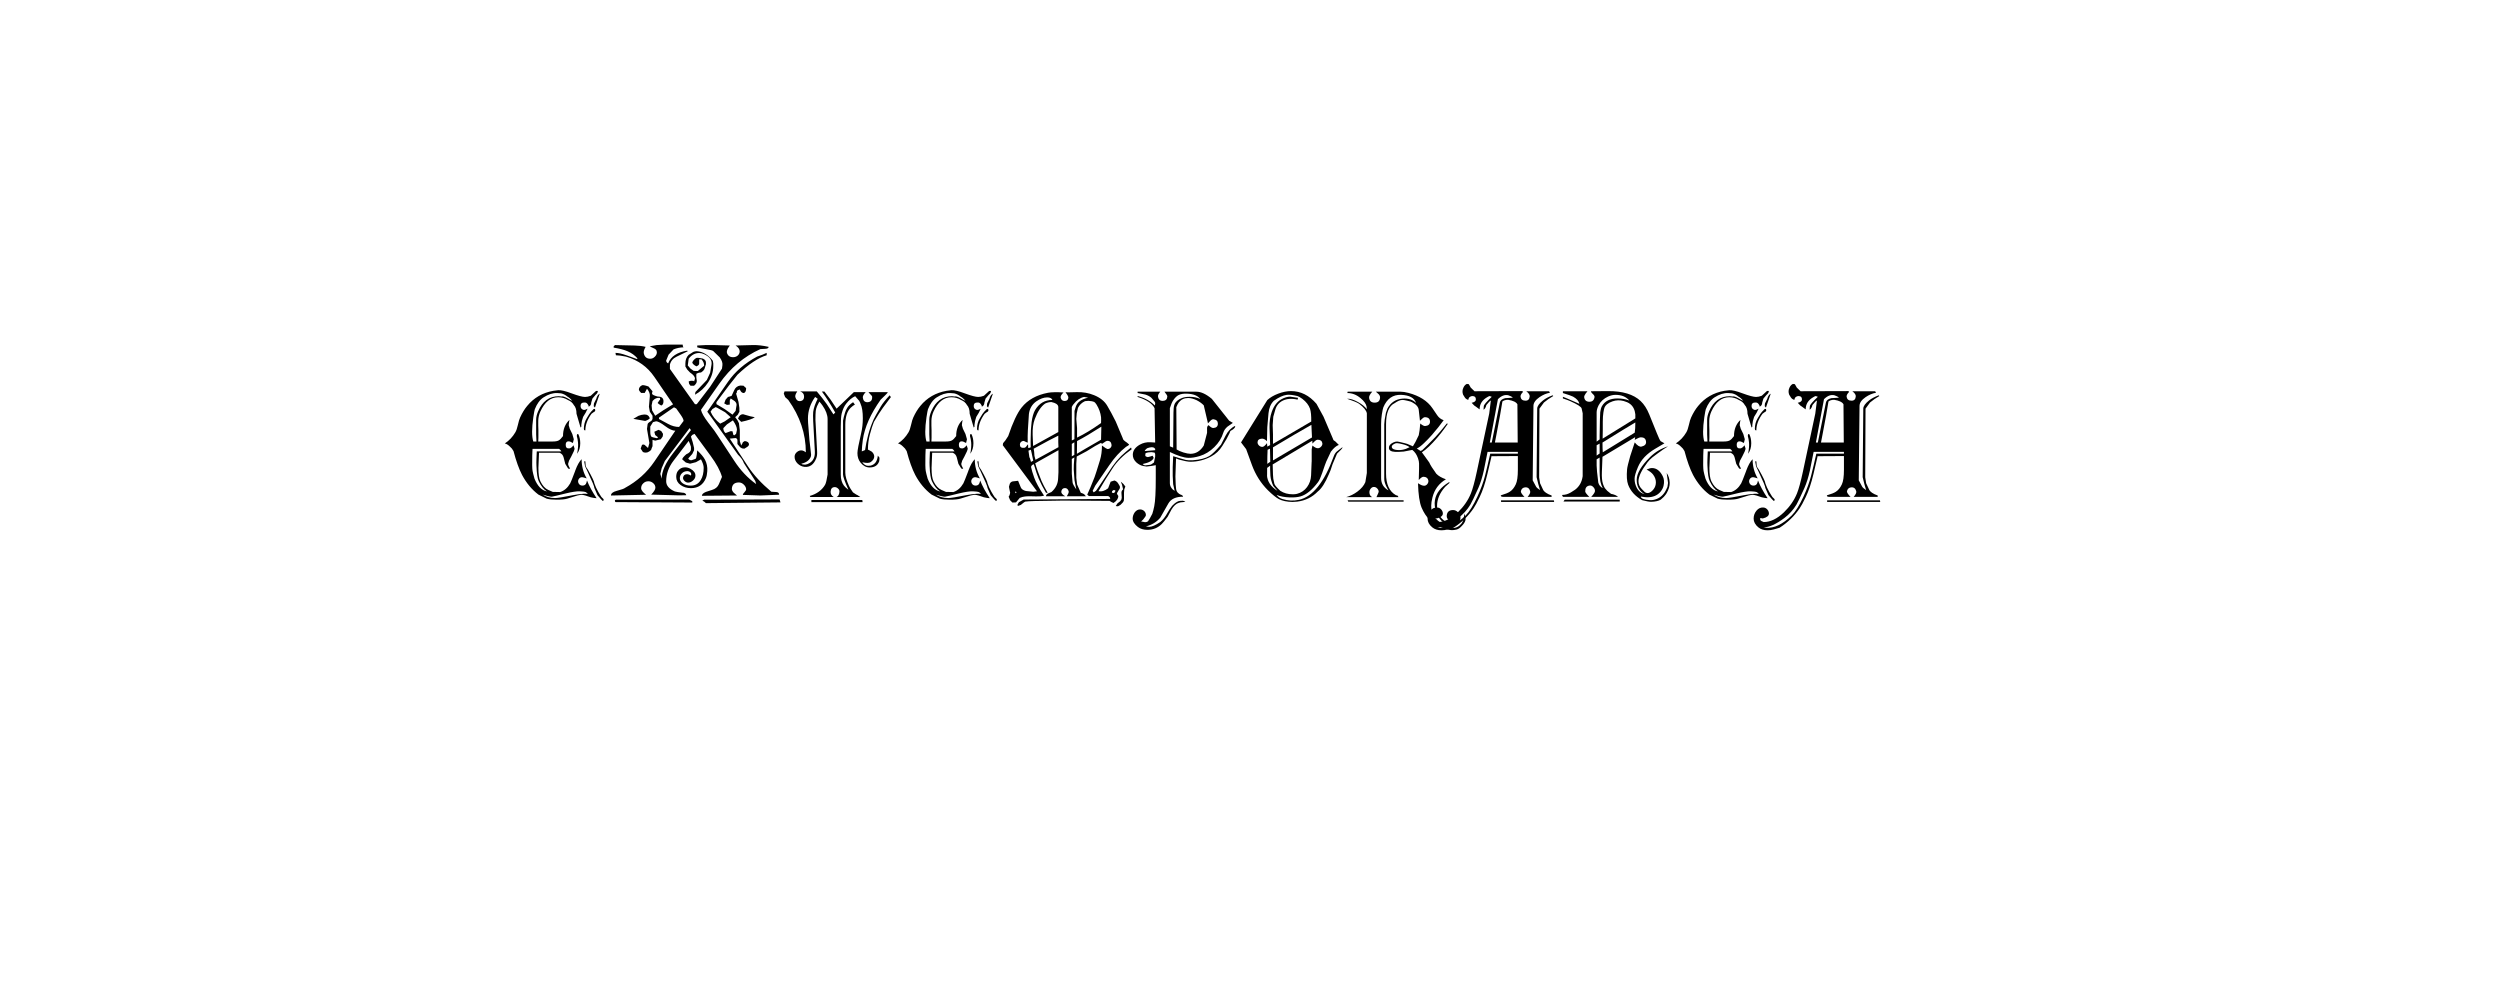 <?xml version="1.0" encoding="UTF-8" standalone="no"?>
<svg
   xmlns:dc="http://purl.org/dc/elements/1.1/"
   xmlns:cc="http://creativecommons.org/ns#"
   xmlns:rdf="http://www.w3.org/1999/02/22-rdf-syntax-ns#"
   xmlns:svg="http://www.w3.org/2000/svg"
   xmlns="http://www.w3.org/2000/svg"
   id="svg10"
   width="500px"
   version="1.1"
   height="200px">
  <defs
     id="defs4">
    <style
       id="style2"
       type="text/css"><![CDATA[    
     @font-face {font-family:Sentinel;
     src: url('/Users/francesco/Repos/write-logos/src/fonts//Sentinel.ttf');}]]></style>
  </defs>
  <g
     id="g8"
     style="font-size:30px;font-family:Sentinel">
    <g
       style=""
       id="text6"
       aria-label="eXtemporanea">
      <path
         id="path16"
         style=""
         d="m 118.99,81.52 -0.24,-0.27 q 0,-0.57 0.12,-0.72 l 0.39,-0.78 q 0.18,-0.75 0.69,-1.02 z m -0.69,1.23 q -1.23,1.68 -1.23,3.33 l -0.24,-0.06 -0.06,-0.24 q 0,-1.2 0.57,-2.13 l 0.51,-0.84 q 0.27,-0.42 0.9,-1.02 h 0.24 q 0.06,0.18 0.06,0.24 0,0.27 -0.3,0.39 z m -2.88,8.01 q 0.27,-1.41 0.18,-2.28 -0.06,-0.66 -0.24,-1.29 l 0.06,-0.36 h 0.24 q 0.39,0.78 0.39,1.83 0,1.23 -0.63,2.1 z m 5.16,9.45 q -0.18,-0.09 -1.08,-1.17 l -0.63,-1.44 q 0,-0.42 -1.35,-3.27 l -0.51,-1.08 -0.18,-0.99 h 0.24 l 0.06,0.87 q 0.03,0.27 0.45,0.81 1.29,2.28 1.29,2.73 0.3,0.87 0.75,1.65 l 0.39,0.66 0.27,0.42 0.45,0.45 q 0,0.3 -0.15,0.36 z m -2.1,-20.49 -0.24,0.81 q 0,0.57 -0.51,0.81 0,-0.3 -0.24,-0.57 -0.21,-0.27 -0.54,-0.27 -0.84,-0.03 -0.84,0.69 0,0.6 0.57,0.78 0.27,0.09 0.84,-0.24 l -0.39,0.81 -0.51,0.84 -0.24,0.81 -0.12,0.81 v 0.36 l -0.15,0.15 -0.81,-2.76 q 0,-1.17 -0.54,-1.74 -0.36,-0.66 -1.2,-1.02 -0.84,-0.54 -1.92,-0.54 -2.28,0 -3.57,2.85 -0.39,0.87 -0.42,1.83 0,0.36 0,0.99 0.03,0.72 0.03,0.96 v 1.47 l -0.03,0.75 h 2.91 q 0.78,0 1.17,-0.21 0.39,-0.21 0.87,-0.87 0,-2.04 1.29,-3.24 l -0.09,0.51 -0.06,0.54 0.21,0.72 0.51,1.05 0.3,1.05 -0.18,0.75 q -0.6,-0.36 -0.9,-0.33 -0.54,0 -0.54,0.72 0,0.75 0.72,0.69 0.39,-0.03 0.84,-0.63 l 0.21,0.66 q 0,0.36 -0.66,1.59 l -0.45,0.84 -0.18,0.63 q 0,0.3 0.39,0.96 -0.06,0.03 -0.18,0.03 -0.03,0 -0.21,-0.06 l -0.57,-0.93 -0.33,-1.29 q -0.18,-0.69 -0.81,-0.93 h -4.11 l -0.12,3.03 q 0,1.86 0.39,2.67 0.63,1.32 1.59,1.74 l 0.9,0.39 1.47,0.03 q 1.23,-0.39 2.01,-1.74 0.18,-0.33 0.96,-2.4 l 0.06,-0.18 q 0.57,-1.56 1.26,-2.25 0,2.1 1.02,3.84 -0.72,-0.24 -0.93,-0.24 -0.45,0 -0.69,0.42 -0.21,0.39 0,0.81 0.24,0.45 0.78,0.45 0.6,0 0.78,-0.57 0.03,-0.09 0.06,-0.24 0.06,-0.15 0.06,-0.21 0.63,1.62 1.92,3.54 -0.39,0 -1.17,-0.18 -1.2,-0.45 -1.83,-0.51 l -0.39,0.06 -0.45,0.09 -2.04,0.63 q -0.69,0.21 -2.13,0.21 -1.26,0 -1.98,-0.21 l -1.65,-0.81 q -1.98,-1.5 -3.27,-3.93 -0.93,-1.8 -1.71,-4.77 l -0.33,-0.51 -0.39,-0.39 q -0.54,-0.54 -1.02,-0.63 1.29,-0.84 2.1,-2.22 0.3,-0.51 0.51,-1.47 0.24,-1.08 0.45,-1.5 0.63,-1.38 1.41,-2.31 2.01,-2.46 5.25,-3.03 0.48,-0.09 0.96,-0.12 0.84,-0.06 2.67,0.63 1.95,0.72 2.7,0.72 0.51,0 1.14,-0.24 l 1.05,-0.96 h 0.36 q 0,0.42 -0.45,0.78 z m -6.27,-1.05 q -0.18,-0.03 -0.75,-0.06 -1.32,-0.06 -2.76,0.87 -1.08,0.69 -1.74,2.37 -0.09,0.24 -0.3,1.62 -0.24,1.68 -0.24,2.88 0,1.2 0.24,1.95 h 0.63 q 0,-0.39 -0.06,-1.41 0,0 0,-1.29 v -1.71 q 0,-0.69 0.39,-1.62 1.29,-3.03 4.14,-3.03 l 0.57,0.06 q 0.3,-0.12 1.17,0.36 l 0.63,0.36 0.33,0.12 q -0.54,-0.6 -0.96,-0.81 -0.6,-0.51 -1.29,-0.66 z m -0.39,11.1 h -5.31 q 0,0.12 -0.03,0.51 -0.03,0.48 -0.03,0.78 -0.06,2.37 0.06,3.12 0.09,0.51 0.39,1.56 0.9,2.22 2.49,2.55 -0.96,-0.6 -1.65,-2.07 -0.36,-0.72 -0.45,-3.06 -0.03,-0.57 0,-1.38 0.03,-0.66 0.06,-1.5 h 4.92 l -0.18,-0.27 z m 5.37,8.67 q -0.36,-0.15 -1.26,-0.18 -0.9,-0.03 -2.76,0.42 -2.28,0.57 -2.82,0.66 -0.51,0 -1.83,-0.42 1.11,0.69 2.49,0.69 0.69,0 3.57,-0.57 1.02,-0.21 2.25,-0.3 l 0.75,0.03 z" />
      <path
         id="path18"
         style=""
         d="m 138.997,78.94 0.09,-0.54 2.28,-2.4 0.66,-1.44 0.27,-1.59 q 0.24,-1.35 -1.47,-2.13 -0.51,-0.24 -0.99,-0.24 -1.23,0 -2.1,1.14 l -0.18,1.35 0.54,0.63 0.63,0.45 0.45,0.03 h 0.39 l 1.26,-1.05 q 0,-0.72 -0.54,-1.29 h -0.45 v 0.84 q 0,0.36 -0.57,0.57 -0.81,-0.45 -0.81,-0.81 0.27,-0.57 0.81,-0.87 0.06,-0.03 0.27,-0.03 0.27,0 1.02,0.15 0.63,0.27 0.63,0.78 v 0.36 l -0.27,0.87 q -0.12,0.39 -0.72,0.78 -0.51,0 -0.93,0.27 v 0.72 l 0.09,0.66 q 0.06,0.48 -0.54,0.99 h -0.72 l -0.27,-0.36 -0.09,-0.48 q 0.21,-0.15 0.57,-0.15 0.27,0 0.42,0.03 l 0.09,0.12 0.18,-0.57 q 0,-0.57 -0.99,-1.23 l -0.57,-0.6 -0.36,-0.6 v -0.6 q 0,-1.08 0.66,-1.74 l 0.72,-0.45 q 0.27,-0.24 0.9,-0.27 1.83,0.12 3.21,1.92 l 0.09,0.54 v 0.51 q 0,1.71 -1.05,3.3 -1.02,1.56 -2.61,2.43 z m 9.24,5.43 -0.63,-0.63 q 0.27,-0.87 0.99,-0.9 l 1.47,0.42 0.9,0.18 q -0.6,0.48 -2.73,0.93 z m 0.36,14.61 q -0.03,-0.03 -0.03,-0.09 0,-0.09 0.33,-0.45 0.33,-0.36 0.33,-0.57 0,-0.48 -0.45,-0.93 -0.45,-0.45 -0.99,-0.45 -1.29,0 -1.41,1.17 -0.06,0.42 0.36,0.87 0.03,0.03 0.66,0.57 l -7.02,0.06 q 0,-0.45 0.81,-0.78 0.03,-0.03 1.2,-0.39 1.02,-0.3 1.38,-1.14 l 0.63,-1.47 q -0.51,-1.83 -2.28,-4.23 l -3.21,-4.38 -0.45,0.21 -0.27,0.33 0.36,1.14 0.27,1.14 v 0.45 l -0.36,0.75 -0.81,0.9 q 0.18,0.36 0.63,0.36 l 0.81,-0.27 q 0.18,-0.06 0.27,-0.87 l 0.09,-0.84 q 1.11,1.05 1.53,1.83 0.57,1.05 0.48,2.34 -0.06,0.87 -0.27,1.38 -0.84,2.01 -3,2.01 -1.2,0 -2.07,-0.63 -0.87,-0.63 -0.87,-1.62 0,-0.72 0.3,-1.14 0.54,-0.78 1.47,-0.78 0.54,0 1.08,0.3 1.02,0.57 0.99,1.38 0,0.54 -0.48,0.96 -0.45,0.42 -0.99,0.42 -0.39,0 -0.75,-0.36 -0.33,-0.36 -0.24,-0.72 0.15,-0.6 0.81,-0.6 0.3,0 0.75,0.27 0.06,-0.18 0.06,-0.24 0,-0.48 -0.6,-0.63 -0.12,-0.03 -0.39,0 -0.54,0.06 -0.93,0.48 -0.36,0.39 -0.36,0.93 0,0.6 0.63,1.05 0.66,0.42 1.5,0.42 1.38,0.03 2.07,-1.14 0.57,-0.93 0.57,-2.43 0,-0.66 -0.54,-1.68 l -1.02,0.57 -1.17,0.3 -0.84,-0.24 -0.72,-0.63 q 0,-0.3 0.81,-1.02 0.93,-0.39 0.93,-1.02 v -0.48 l -0.18,-0.54 -0.27,-0.63 -3.03,3.96 q -1.47,1.92 -1.47,4.11 0,1.29 1.74,2.04 l 0.57,0.12 0.9,0.12 q 0.72,0 0.81,0.51 l -1.44,0.03 -5.58,-0.15 q 0.84,-0.87 0.84,-1.38 0,-0.54 -0.42,-0.9 -0.42,-0.39 -0.99,-0.39 -0.6,0 -1.02,0.42 -0.42,0.39 -0.42,0.99 0,0.51 0.99,1.29 l -7.02,0.15 q 0,-0.63 1.14,-0.93 1.47,-0.39 1.68,-0.6 3.63,-1.98 5.85,-5.25 l 4.2,-6.18 q -0.81,0 -2.04,-0.93 -1.23,-0.93 -1.8,-0.96 l -0.63,0.18 -0.54,0.87 v 1.05 q 0,0.78 0.27,1.02 0.15,0.09 1.08,0.27 l 0.21,-0.18 -0.57,-0.45 -0.18,-0.66 0.84,-0.39 0.54,0.24 0.36,0.57 q 0,0.54 -0.18,0.69 l -0.27,0.39 -1.11,0.27 -0.54,-0.15 v 1.26 l -0.18,0.42 q 0,0.45 -0.81,0.81 -0.24,0.06 -0.36,0.06 -0.3,0 -0.57,-0.12 l -0.45,-0.69 0.27,-0.75 q 0.18,-0.06 0.24,-0.06 0.18,0 0.3,0.09 l 0.66,0.6 0.27,-0.99 -0.48,-2.82 0.12,-0.9 q 0,-0.27 0.63,-0.63 0.27,-0.15 0.36,-0.51 v -0.6 l -0.54,-0.81 -0.18,-0.99 0.18,-2.13 q 0.06,-0.72 -0.57,-1.47 l -0.45,0.84 h -0.72 l -0.27,-0.3 -0.18,-0.3 q 0,-0.63 0.63,-0.93 0.24,-0.12 1.29,0.24 l 0.81,0.96 -0.09,0.33 v 0.15 q 0,0.27 1.11,0.57 1.17,0 1.17,0.93 0,0.72 -0.45,0.87 -0.51,-0.27 -0.72,-0.51 l 0.36,-0.54 q 0.15,-0.09 0.15,-0.24 0,-0.06 -0.06,-0.24 -0.84,-0.12 -1.47,0.63 l -0.18,0.87 0.09,0.99 0.63,1.08 1.65,-1.11 1.92,-1.17 -3.75,-5.49 q -2.07,-3.03 -5.67,-4.05 l -1.17,-0.21 -0.84,-0.06 -0.09,-0.48 q 0.84,0 2.19,0.48 l 2.1,0.75 0.12,-0.12 q -0.81,-0.93 -2.01,-1.44 -1.05,-0.45 -2.76,-0.72 v -0.27 l 0.27,-0.24 3.93,0.09 q 1.26,0.03 2.19,0.27 -0.48,0.81 -0.36,1.32 0.24,1.05 1.29,1.05 0.51,0 0.9,-0.39 0.42,-0.39 0.42,-0.9 0,-0.09 -0.06,-0.3 -0.09,-0.33 -0.72,-0.57 -0.6,-0.27 -0.63,-0.33 l 1.35,-0.24 1.56,-0.09 h 3.66 q 0,0.39 0.18,0.54 -1.11,0.03 -2.01,0.42 l -0.99,1.05 -0.48,1.17 q 0,0.36 0.39,0.57 0.81,-2.07 3.81,-2.55 l 0.12,0.12 -2.22,1.08 q -1.08,0.51 -1.35,1.59 v 0.87 l 5.01,7.05 h 0.36 l 2.67,-3.48 2.37,-3.63 0.09,-0.69 q 0.09,-0.69 -0.54,-1.56 l -1.29,-1.26 q -0.18,-0.18 -1.47,-0.39 -1.44,-0.24 -1.74,-0.36 V 69.1 l 1.74,-0.09 h 1.56 l 3.21,0.09 -0.36,0.54 q -0.3,0.57 -0.21,0.93 0.27,0.87 1.23,0.87 0.51,0 0.9,-0.3 0.39,-0.33 0.42,-0.81 0.03,-0.66 -0.81,-1.23 l 3.48,-0.09 q 1.35,-0.03 3.12,0.36 0,0.36 -0.66,0.39 l -0.99,0.06 q -4.89,2.19 -8.22,6.93 l -3.66,5.22 q 0.21,0.93 1.47,2.58 l 1.17,1.53 0.63,0.93 3.39,5.16 q 1.86,2.85 4.38,4.65 l -0.18,-0.63 -2.28,-3.57 q -0.27,-0.81 -1.17,-1.68 l -6.15,-8.61 4.14,-5.97 q 2.13,-3.06 5.82,-5.04 l 1.02,-0.36 0.9,-0.39 v 0.48 q -2.52,0.75 -5.85,3.9 l -1.71,2.16 -2.49,3.33 v 0.39 l 1.65,0.99 1.56,1.11 0.63,-0.75 0.18,-1.14 q 0.06,-0.42 -0.36,-0.81 l -0.81,-0.54 -0.18,0.42 v 0.81 l -0.57,0.06 -0.54,-0.3 0.27,-0.75 0.48,-0.54 q 0.21,-0.06 0.45,-0.12 0.24,-0.09 0.27,-0.09 l 0.54,-1.17 q 0.36,-0.78 1.2,-0.9 l 0.63,0.03 0.54,0.48 q 0,0.84 -0.45,0.99 -0.54,0 -0.81,-0.72 -0.48,0.12 -0.57,0.33 0,0.39 -0.18,0.48 l 0.48,1.65 0.18,1.23 v 0.81 l -0.18,0.27 q 0,0.24 -0.66,0.78 l 0.45,0.6 0.3,0.6 0.18,1.44 v 2.13 l 0.27,0.9 0.27,-0.48 q 0,-0.21 0.45,-0.42 0.84,0.12 0.84,0.66 0,0.3 -0.39,0.54 l -0.54,0.33 -0.45,-0.06 -0.36,-0.21 -0.57,-0.66 v -0.72 q 0,-0.36 -0.36,-0.48 l -1.17,0.12 3.66,5.58 q 1.68,2.55 4.65,5.04 l 0.99,0.06 q 0.57,0.03 0.57,0.54 l -3.75,0.15 z m -7.41,1.65 q -0.3,-0.33 -0.72,-0.51 l 0.36,-0.18 15.09,-0.06 0.18,0.6 z m -14.52,-16.86 1.02,-0.6 q 0.6,-0.24 1.17,-0.27 0.84,-0.03 1.11,0.75 -0.27,0.33 -0.93,0.54 z m -3.57,16.65 q -0.12,-0.12 -0.12,-0.27 0,-0.18 0.21,-0.21 l 14.64,-0.03 0.63,0.33 v 0.27 z m 20.28,-18.9 -0.27,-0.09 -0.63,0.39 -0.36,0.51 q 0.57,1.35 1.92,2.4 l 0.9,-0.45 1.2,-0.84 -1.11,-0.99 z m 3.21,2.55 -1.2,0.81 q -0.3,0.27 -0.72,0.75 0,0.63 0.45,0.99 l 1.02,-0.39 0.36,0.03 0.18,0.72 0.18,0.09 0.36,-0.3 0.18,-0.81 q 0,-0.72 -0.81,-1.89 z m -11.34,-2.37 -0.45,-0.24 -3,2.07 v 0.27 l 1.83,0.99 q 1.11,0.6 2.19,0.6 l 0.9,-1.2 q 0,-0.39 -0.54,-1.17 z m 2.67,3.93 -4.95,6.57 -0.63,1.44 -0.27,1.14 0.27,0.96 q 0,-2.16 2.28,-5.1 l 3.57,-4.62 z" />
      <path
         id="path20"
         style=""
         d="m 163.419,90.22 q 0.06,0.9 -0.18,1.47 -0.75,1.86 -2.37,1.68 -0.75,-0.09 -1.35,-0.66 -0.6,-0.6 -0.6,-1.35 0,-0.57 0.48,-0.96 0.51,-0.42 1.08,-0.3 0.3,0.06 0.69,0.36 0,-5.55 -3.51,-10.47 l -0.63,-0.57 -0.27,-0.69 0.15,-0.45 h 2.55 q -0.51,0.75 -0.39,1.14 0.24,0.84 0.9,0.81 0.9,-0.06 0.84,-1.02 -0.03,-0.66 -0.78,-0.93 h 3.33 q 1.17,1.38 1.98,2.52 0.36,0.54 1.35,2.07 l 0.36,-0.36 q -1.35,-2.4 -2.67,-4.2 h 0.51 l 1.23,1.62 1.2,1.8 3.45,-3.3 h 2.37 q -0.63,0.66 -0.57,1.11 0.12,0.93 0.96,0.9 0.96,-0.06 0.9,-1.08 0,-0.18 -0.36,-0.51 -0.33,-0.33 -0.36,-0.42 h 3.84 q 0,0.15 -0.51,0.63 l -0.9,0.87 q -3.03,4.26 -3.57,8.04 -0.18,1.26 -0.21,2.31 l 0.66,-0.27 q 0.18,-1.35 0.63,-3.06 0.42,-1.59 1.08,-3.06 0.27,-0.6 1.41,-2.55 0.54,-0.93 1.8,-2.28 l 0.24,0.36 -1.59,2.13 q -0.75,1.02 -1.8,2.82 -0.39,0.93 -0.81,2.52 -0.39,1.47 -0.39,3.03 0.24,0.09 0.78,0.42 0.48,0.45 0.48,0.96 0,0.6 -0.69,1.11 -0.48,0.33 -1.71,0.03 0.51,0.72 1.17,0.72 0.36,0 0.48,-0.03 1.32,-0.3 1.47,-2.01 0.06,0.06 0.33,0.42 0,0.42 -0.06,0.72 -0.42,1.23 -1.92,1.23 -1.02,0 -1.8,-0.96 -0.63,-0.78 -0.63,-1.92 0,-0.78 0.75,-3.99 0.33,-1.41 0.33,-2.97 0,-1.89 -0.45,-2.88 -0.03,-0.15 -0.27,-0.6 l -0.81,-0.93 q -0.96,0.42 -1.8,1.5 -0.6,0.75 -0.9,1.98 -0.18,0.72 -0.18,2.61 v 9.6 q 0,1.35 0.63,2.19 0.27,0.36 0.9,0.84 -1.08,-2.43 -1.08,-3.06 V 84.13 q 0.12,-0.72 0.39,-1.56 0.18,-0.6 0.36,-0.84 0.3,-0.66 1.26,-1.29 l 0.36,0.48 q -0.33,0.15 -0.84,0.63 -1.08,1.05 -1.08,3.42 v 9.57 q 0,1.02 0.75,2.67 0.15,0.36 0.78,1.26 0.09,0.09 0.63,0.42 0.21,0.06 0.84,0.51 h -4.74 q 0.51,-0.24 0.57,-1.05 0.03,-0.36 -0.27,-0.63 -0.3,-0.3 -0.66,-0.3 -0.78,0 -0.84,0.93 -0.03,0.66 0.63,1.05 h -4.68 l -0.12,-0.21 q 2.1,-0.6 3.06,-2.22 0.27,-0.48 0.51,-2.07 V 83.83 q 0,-1.26 -1.02,-2.73 -0.36,-0.51 -0.63,-0.78 -0.39,0.72 -0.45,0.9 -0.21,0.51 -0.27,0.96 -0.06,0.6 -0.06,1.8 0,0.06 0.21,3.99 z m 9.09,10.2 h -10.23 V 100 h 10.17 q 0.06,0.18 0.06,0.42 z m -8.97,-20.67 q -0.27,-0.18 -0.51,-0.36 -1.44,2.01 -1.44,4.35 0,0.45 0.03,0.84 l 0.27,3.42 q 0.03,0.51 0.18,1.56 0.15,1.14 0.15,1.35 0,0.33 -0.09,0.51 -0.48,1.02 -1.86,1.32 l 0.15,0.12 q 0.45,0.09 0.69,0.06 0.42,-0.06 0.84,-0.33 1.11,-0.69 1.02,-2.34 l -0.33,-6 q -0.06,-1.29 0,-1.86 0.15,-1.17 0.9,-2.64 z" />
      <path
         id="path22"
         style=""
         d="m 197.623,81.52 -0.24,-0.27 q 0,-0.57 0.12,-0.72 l 0.39,-0.78 q 0.18,-0.75 0.69,-1.02 z m -0.69,1.23 q -1.23,1.68 -1.23,3.33 l -0.24,-0.06 -0.06,-0.24 q 0,-1.2 0.57,-2.13 l 0.51,-0.84 q 0.27,-0.42 0.9,-1.02 h 0.24 q 0.06,0.18 0.06,0.24 0,0.27 -0.3,0.39 z m -2.88,8.01 q 0.27,-1.41 0.18,-2.28 -0.06,-0.66 -0.24,-1.29 l 0.06,-0.36 h 0.24 q 0.39,0.78 0.39,1.83 0,1.23 -0.63,2.1 z m 5.16,9.45 q -0.18,-0.09 -1.08,-1.17 l -0.63,-1.44 q 0,-0.42 -1.35,-3.27 l -0.51,-1.08 -0.18,-0.99 h 0.24 l 0.06,0.87 q 0.03,0.27 0.45,0.81 1.29,2.28 1.29,2.73 0.3,0.87 0.75,1.65 l 0.39,0.66 0.27,0.42 0.45,0.45 q 0,0.3 -0.15,0.36 z m -2.1,-20.49 -0.24,0.81 q 0,0.57 -0.51,0.81 0,-0.3 -0.24,-0.57 -0.21,-0.27 -0.54,-0.27 -0.84,-0.03 -0.84,0.69 0,0.6 0.57,0.78 0.27,0.09 0.84,-0.24 l -0.39,0.81 -0.51,0.84 -0.24,0.81 -0.12,0.81 v 0.36 l -0.15,0.15 -0.81,-2.76 q 0,-1.17 -0.54,-1.74 -0.36,-0.66 -1.2,-1.02 -0.84,-0.54 -1.92,-0.54 -2.28,0 -3.57,2.85 -0.39,0.87 -0.42,1.83 0,0.36 0,0.99 0.03,0.72 0.03,0.96 v 1.47 l -0.03,0.75 h 2.91 q 0.78,0 1.17,-0.21 0.39,-0.21 0.87,-0.87 0,-2.04 1.29,-3.24 l -0.09,0.51 -0.06,0.54 0.21,0.72 0.51,1.05 0.3,1.05 -0.18,0.75 q -0.6,-0.36 -0.9,-0.33 -0.54,0 -0.54,0.72 0,0.75 0.72,0.69 0.39,-0.03 0.84,-0.63 l 0.21,0.66 q 0,0.36 -0.66,1.59 l -0.45,0.84 -0.18,0.63 q 0,0.3 0.39,0.96 -0.06,0.03 -0.18,0.03 -0.03,0 -0.21,-0.06 l -0.57,-0.93 -0.33,-1.29 q -0.18,-0.69 -0.81,-0.93 h -4.11 l -0.12,3.03 q 0,1.86 0.39,2.67 0.63,1.32 1.59,1.74 l 0.9,0.39 1.47,0.03 q 1.23,-0.39 2.01,-1.74 0.18,-0.33 0.96,-2.4 l 0.06,-0.18 q 0.57,-1.56 1.26,-2.25 0,2.1 1.02,3.84 -0.72,-0.24 -0.93,-0.24 -0.45,0 -0.69,0.42 -0.21,0.39 0,0.81 0.24,0.45 0.78,0.45 0.6,0 0.78,-0.57 0.03,-0.09 0.06,-0.24 0.06,-0.15 0.06,-0.21 0.63,1.62 1.92,3.54 -0.39,0 -1.17,-0.18 -1.2,-0.45 -1.83,-0.51 l -0.39,0.06 -0.45,0.09 -2.04,0.63 q -0.69,0.21 -2.13,0.21 -1.26,0 -1.98,-0.21 l -1.65,-0.81 q -1.98,-1.5 -3.27,-3.93 -0.93,-1.8 -1.71,-4.77 l -0.33,-0.51 -0.39,-0.39 q -0.54,-0.54 -1.02,-0.63 1.29,-0.84 2.1,-2.22 0.3,-0.51 0.51,-1.47 0.24,-1.08 0.45,-1.5 0.63,-1.38 1.41,-2.31 2.01,-2.46 5.25,-3.03 0.48,-0.09 0.96,-0.12 0.84,-0.06 2.67,0.63 1.95,0.72 2.7,0.72 0.51,0 1.14,-0.24 l 1.05,-0.96 h 0.36 q 0,0.42 -0.45,0.78 z m -6.27,-1.05 q -0.18,-0.03 -0.75,-0.06 -1.32,-0.06 -2.76,0.87 -1.08,0.69 -1.74,2.37 -0.09,0.24 -0.3,1.62 -0.24,1.68 -0.24,2.88 0,1.2 0.24,1.95 h 0.63 q 0,-0.39 -0.06,-1.41 0,0 0,-1.29 v -1.71 q 0,-0.69 0.39,-1.62 1.29,-3.03 4.14,-3.03 l 0.57,0.06 q 0.3,-0.12 1.17,0.36 l 0.63,0.36 0.33,0.12 q -0.54,-0.6 -0.96,-0.81 -0.6,-0.51 -1.29,-0.66 z m -0.39,11.1 h -5.31 q 0,0.12 -0.03,0.51 -0.03,0.48 -0.03,0.78 -0.06,2.37 0.06,3.12 0.09,0.51 0.39,1.56 0.9,2.22 2.49,2.55 -0.96,-0.6 -1.65,-2.07 -0.36,-0.72 -0.45,-3.06 -0.03,-0.57 0,-1.38 0.03,-0.66 0.06,-1.5 h 4.92 l -0.18,-0.27 z m 5.37,8.67 q -0.36,-0.15 -1.26,-0.18 -0.9,-0.03 -2.76,0.42 -2.28,0.57 -2.82,0.66 -0.51,0 -1.83,-0.42 1.11,0.69 2.49,0.69 0.69,0 3.57,-0.57 1.02,-0.21 2.25,-0.3 l 0.75,0.03 z" />
      <path
         id="path24"
         style=""
         d="m 225.07,97.3 -0.21,0.57 -0.06,0.66 v 1.2 q 0,0.45 -0.12,0.57 0,0.12 -0.57,0.66 l -0.45,0.27 q -0.06,0.03 -0.21,0.03 -0.06,0 -0.3,-0.06 l 0.36,-0.54 0.54,-0.42 0.24,-0.36 0.06,-0.36 -0.06,-0.93 q -0.03,-0.42 0.33,-0.72 l -0.21,-0.9 -0.24,-0.63 0.18,0.15 0.33,0.3 z m -9.72,-6 -0.09,1.47 v 2.79 l 0.15,1.32 q 0.24,0.54 0.75,1.68 0.21,0.03 0.66,0.27 0.21,0.21 0.36,0.42 h -3.81 q 0,-0.03 0.27,-0.51 0.15,-0.3 0.09,-0.51 -0.24,-0.72 -0.9,-0.6 -0.48,0.09 -0.57,0.69 -0.06,0.45 0.78,0.93 h -3.84 q 0,-0.39 0.51,-0.6 l 0.57,-0.24 q 1.32,-1.14 1.35,-2.82 0.03,-0.69 0.06,-1.14 v -4.41 l -4.65,2.61 q 0.39,1.41 1.26,3.54 0.33,0.78 1.23,2.37 h -0.33 q -0.87,-1.47 -1.47,-2.85 -0.36,-0.81 -0.96,-2.85 -0.09,-0.03 -0.39,0.18 l -0.18,0.33 q 0.18,0.87 0.63,2.13 0.51,1.44 1.98,3.63 -0.57,0.18 -1.59,0.15 l -1.29,-0.03 q -0.63,0 -1.02,0.06 l -0.45,0.09 -0.51,0.18 -0.75,0.9 -0.72,0.03 -0.45,-0.45 -0.3,-0.72 0.18,-0.3 0.12,-0.48 -0.12,-0.57 -0.12,-0.63 0.18,-0.63 q 0.18,-0.36 0.57,-0.45 l 1.08,-0.12 0.54,1.32 q 0.21,0.51 1.02,0.72 l 1.47,0.15 0.75,-0.09 -6.84,-9.21 0.06,-0.42 0.45,-0.54 0.57,-0.87 q 1.38,-4.08 2.67,-5.7 1.83,-2.31 5.31,-2.97 1.02,-0.18 3.09,-0.06 -0.69,0.66 -0.57,1.08 0.18,0.66 0.84,0.63 0.63,-0.03 0.69,-0.66 0.03,-0.33 -0.57,-1.08 0.33,0.03 2.25,-0.03 1.83,-0.06 3.45,0.6 1.86,0.75 2.67,2.16 l 0.78,1.38 0.9,1.74 1.41,3.36 q 0,0.33 0.81,0.84 l 0.45,0.39 q 0,0.15 -0.63,0.48 -1.77,1.38 -3.33,3.66 l -2.82,4.11 -0.51,1.02 0.21,0.3 0.45,-0.3 0.3,-0.42 2.94,-4.38 0.84,-1.11 0.96,-1.05 0.9,-0.81 1.08,-0.9 0.12,0.36 q -2.55,1.8 -3.84,3.84 l -1.32,2.07 -1.47,2.46 q 0.93,0.21 1.92,-0.57 l 0.51,-1.32 0.75,-0.24 q 0.51,0.15 0.78,0.63 l 0.3,0.51 q 0.03,0.06 0.03,0.21 0,0.3 -0.27,0.63 l -0.33,0.57 q 0,0.21 0.27,0.54 0,0.81 -0.96,1.41 l -0.45,-0.21 -0.33,-0.21 -9.39,-0.06 q 0.27,0 -5.64,0.09 -1.26,0.03 -1.86,0.12 l -0.24,0.15 -0.63,0.51 -0.6,0.21 -0.06,-0.27 0.27,-0.48 0.96,-0.54 17.31,-0.12 q 0,-0.42 -0.42,-0.57 h -3.84 l -0.33,-0.3 q 0.54,-1.14 1.47,-3.51 0.24,-0.63 1.08,-3.39 0.39,-1.29 0.39,-2.91 0.12,0.12 0.51,0.36 0.15,0.15 0.57,0.33 0.36,0.03 0.6,-0.21 0.27,-0.27 0.24,-0.6 -0.09,-0.87 -0.9,-0.81 -0.18,0 -0.57,0.3 -0.36,0.27 -0.45,0.3 l -0.18,-0.21 -1.17,0.63 -1.71,1.05 z m 4.86,-6.69 q 0.03,-0.75 0,-1.17 -0.15,-1.29 -0.9,-2.52 -0.27,-0.42 -0.48,-0.54 -0.3,-0.15 -1.14,-0.21 l -0.69,0.06 q -0.96,0.45 -1.41,1.35 l -0.24,1.08 -0.09,1.11 0.15,1.83 v 1.92 q 2.19,-1.05 4.8,-2.91 z m -2.58,-5.07 -0.81,-0.15 q -1.17,0.24 -2.1,1.44 -0.18,0.18 -0.36,0.57 v 6.69 l 0.51,-0.24 q 0.03,0.39 0.03,-5.67 l 0.24,-0.78 q 0.45,-1.44 2.49,-1.86 z m 2.58,8.4 0.06,-2.61 q -2.79,1.8 -4.86,2.88 l -0.03,2.55 q 0.96,-0.6 4.83,-2.82 z m -5.34,3.03 v -2.52 l -0.51,0.33 v 2.49 z m 8.22,7.23 q 0,-0.15 -0.33,-0.21 l -0.33,0.21 -0.06,0.33 0.45,0.09 z m -11.43,-11.79 v -4.98 q 0,-0.42 -0.45,-0.69 -0.27,-0.18 -0.93,-0.33 -0.63,0 -1.26,0.3 -1.23,0.87 -2.07,3.12 -0.48,1.29 -0.42,3.15 l 0.09,2.22 q 1.68,-0.96 5.04,-2.79 z m -1.17,-6.42 q -0.24,-0.51 -1.05,-0.51 -1.02,0 -2.16,0.78 -1.29,0.9 -1.5,2.55 -0.06,1.08 -0.21,3.27 -0.06,1.02 -0.03,2.46 -0.03,0 -0.42,-0.18 -0.36,-0.21 -0.51,-0.18 -0.63,0.18 -0.63,0.75 0,0.72 0.84,0.63 0.24,0 0.42,-0.24 0.24,-0.36 0.36,-0.45 l 0.03,0.33 v 0.39 q 0.3,0 0.51,-0.12 -0.03,-1.14 0,-1.89 0,-1.77 0.18,-3.15 0.21,-1.56 0.69,-2.4 1.2,-2.04 3.48,-2.04 z m 1.2,9.45 q -0.06,-0.93 -0.03,-2.31 -1.5,0.72 -4.92,2.61 l 0.09,0.63 0.06,0.81 0.21,0.78 z m 3.57,8.43 -0.36,-1.83 q -0.06,-0.57 -0.15,-2.13 -0.03,-0.72 0.12,-2.43 l -0.51,0.3 v 2.97 l 0.15,1.71 q 0.03,0.42 0.75,1.41 z m -8.61,-5.73 -0.33,-1.56 -0.15,-0.63 -0.48,0.18 q 0.03,0.36 0.18,1.29 0.12,0.15 0.33,0.96 z m -3.39,6.45 v -0.18 l -0.15,-0.15 -0.06,0.36 z" />
      <path
         id="path26"
         style=""
         d="m 247.023,85.18 q 0.12,0.36 -0.63,0.84 -0.39,0.12 -0.45,0.54 l -0.63,1.23 -0.84,1.38 q -0.84,1.38 -2.25,2.13 -1.98,1.05 -4.14,1.05 -0.72,0 -2.25,-0.42 l -0.63,-0.24 -0.12,3.6 0.06,1.68 0.06,0.69 q 0.06,0.66 0.45,0.96 0.15,0.15 0.39,0.27 0.57,0.18 0.57,0.45 -2.16,0 -2.94,1.35 l -1.62,2.85 q -1.11,1.32 -2.88,1.74 l 0.66,0.09 q 0.81,0 2.22,-0.96 0.78,-0.63 1.47,-1.89 0.3,-0.57 0.9,-1.35 0.45,-0.45 0.63,-0.57 0.3,-0.24 0.72,-0.39 0.36,-0.06 0.78,-0.06 l 0.51,0.12 q -0.21,0.18 -0.72,0.18 -0.24,0 -0.57,0.12 -0.81,0.21 -1.5,1.38 -0.24,0.48 -0.75,1.41 -0.81,1.08 -1.17,1.44 -1.17,1.17 -2.88,1.17 -1.14,0 -1.89,-0.57 -1.05,-0.81 -1.05,-1.68 0,-0.66 0.42,-1.26 0.45,-0.57 1.05,-0.57 0.48,0 0.84,0.33 0.36,0.36 0.33,0.84 0,0.18 -0.54,0.84 -0.42,0.42 -0.42,0.39 l 0.78,0.15 q 0.42,0 0.63,-0.21 0.3,-0.42 0.84,-1.47 0.21,-0.63 0.39,-1.53 0.3,-1.5 0.3,-5.58 v -2.61 l -0.87,0.15 -0.96,0.12 -0.6,-0.09 q -0.78,-0.12 -1.5,-0.78 -0.69,-0.69 -0.66,-1.53 0.03,-1.2 1.41,-1.98 0.96,-0.54 2.1,-0.48 l 0.96,0.06 -0.12,-6.87 q -0.66,-1.38 -3.39,-2.25 v -0.18 q 2.07,0.51 3.45,1.89 l 0.06,-0.33 q 0.06,-0.27 -0.24,-0.6 l -0.51,-0.6 q -0.45,-0.42 -1.23,-0.66 l -1.53,-0.3 v -0.27 h 4.53 q -0.51,0.6 -0.45,0.96 0.12,0.93 0.99,0.87 0.84,-0.03 0.87,-0.9 0,-0.21 -0.57,-0.93 h 6.39 q 1.38,0 3.09,1.44 l 3.45,4.35 0.75,0.45 -1.08,0.75 q -0.63,0.54 -0.84,1.23 -0.48,1.59 -1.8,2.88 -1.32,1.29 -2.91,1.77 -1.29,0.39 -2.25,0.36 -1.38,-0.03 -3.72,-1.17 v 6.24 q 0,0.57 0.39,1.05 0.09,0.18 0.57,0.48 l -0.3,-1.32 -0.09,-1.68 v -1.71 l 0.09,-2.22 1.26,0.39 q 0.33,0.12 1.26,0.36 0.51,0.12 1.44,0.06 2.1,-0.15 3.27,-0.84 0.87,-0.54 2.34,-2.28 l 0.9,-1.77 q 0.72,-1.41 1.92,-1.98 z m -3.45,-0.45 q 0,-0.75 -0.84,-0.87 -0.3,-0.06 -0.66,0.3 -0.33,0.36 -0.48,0.51 l -0.84,-3.6 q -0.54,-0.57 -1.41,-1.02 -0.96,-0.45 -1.71,-0.45 -1.17,0 -1.86,0.87 -0.24,0.3 -0.51,0.96 l 0.06,8.46 q 0.45,0.3 1.35,0.6 0.9,0.27 1.41,0.27 1.65,0 2.67,-1.65 0.03,-0.06 0.57,-2.19 l 0.09,-0.36 v -0.93 q 0,-0.39 0.3,-0.6 0.6,0.6 0.96,0.57 0.9,-0.06 0.9,-0.87 z m -3.51,-4.92 q -0.75,-1.02 -2.7,-1.08 -1.02,-0.03 -1.62,0.27 -0.57,0.27 -1.11,1.08 -0.33,0.51 -0.66,1.56 v 7.62 q 0.51,0.24 0.66,0.27 l 0.06,-6.99 q 0,-1.08 0.18,-1.59 0.3,-0.87 1.53,-1.35 0.6,-0.24 1.53,-0.24 1.23,0 2.13,0.45 z m -9.03,10.23 v -0.27 l -0.24,-0.24 -0.39,-0.09 q -0.39,0 -0.9,0.18 -0.39,0.21 -0.57,0.6 z m 0,1.32 v -0.57 l -0.12,-0.27 -0.63,-0.09 q -0.72,0 -1.17,0.21 l -0.06,0.36 q -0.03,0.15 0.12,0.3 l 0.39,0.12 0.51,-0.12 0.45,-0.15 0.21,0.42 q -0.3,0.84 -2.19,1.23 0.18,0.27 0.57,0.27 l 0.96,-0.12 0.21,-0.09 0.51,-0.36 z" />
      <path
         id="path28"
         style=""
         d="m 267.408,90.73 -0.9,2.13 -0.39,1.17 -0.33,0.78 q -1.11,2.64 -2.22,3.48 -1.68,1.74 -4.14,2.04 -0.54,0.06 -0.93,0.06 -1.68,-0.03 -2.73,-0.57 -0.84,-0.45 -2.19,-1.77 -2.1,-2.1 -3.18,-5.01 l -1.17,-3.21 -1.02,-1.35 5.25,-8.46 q 0.84,-0.78 2.19,-1.29 1.35,-0.51 2.55,-0.51 2.91,0 5.1,2.55 l 1.41,2.58 1.92,4.5 q 0,0.21 0.45,0.45 l 0.69,0.69 q -0.75,0.24 -1.59,1.35 -0.06,0.09 -0.93,1.98 -0.15,0.33 -0.81,2.28 -0.45,1.32 -0.81,1.8 -1.77,2.37 -3.51,2.88 -0.84,0.24 -2.13,0.21 -1.62,-0.06 -2.67,-0.51 0.42,0.6 1.2,0.84 1.62,0.51 3.27,0.15 4.14,-0.93 6.96,-8.7 0.24,-0.69 0.72,-1.05 l 1.02,-0.78 q 0,0.24 -0.27,0.48 z m -7.89,-10.8 q -0.87,-0.21 -1.65,-0.15 -0.48,0.03 -0.9,0.18 -1.5,0.51 -1.92,2.01 l -0.39,1.38 -0.12,1.68 0.06,1.83 v 1.92 l 7.65,-4.47 q 0.03,-1.71 -0.24,-2.55 -0.39,-1.11 -1.53,-1.98 -0.66,-0.48 -0.99,-0.57 -1.38,-0.33 -2.13,-0.24 -1.14,0.15 -2.61,1.2 -0.9,0.9 -1.05,2.49 l -0.24,2.79 -0.06,2.79 q -0.54,-0.54 -1.02,-0.51 -0.87,0.06 -0.87,0.75 0,0.33 0.3,0.63 0.3,0.27 0.66,0.27 0.36,0 0.93,-0.75 l 0.06,0.69 q 0.06,0 0.57,-0.3 l -0.12,-3.51 q -0.06,-1.71 0.45,-3.15 0.63,-1.77 1.89,-2.49 0.96,-0.54 1.8,-0.54 0.27,0.03 1.56,0.24 -0.03,0.09 -0.09,0.36 z m -4.92,9.54 v 2.61 l 7.8,-4.59 -0.12,-2.52 q -2.94,1.65 -7.68,4.5 z m 8.91,-1.53 q -0.33,0 -1.02,0.78 l -0.03,-0.57 -7.92,4.74 q 0,0.18 0.06,2.04 0,0.24 0.06,0.81 0,0.03 0.21,0.99 0.09,0.42 1.2,1.44 1.05,0.69 2.49,0.69 0.48,0 0.84,-0.09 1.26,-0.33 2.01,-1.35 0.75,-1.02 0.81,-2.34 0.12,-3.18 0.12,-2.73 0,-2.49 0,-2.49 0.03,-0.24 0.15,-0.75 0.63,0.54 1.08,0.54 0.36,0 0.66,-0.33 0.3,-0.33 0.24,-0.69 -0.12,-0.69 -0.96,-0.69 z m -9.51,1.8 q -0.09,0.06 -0.48,0.21 -0.06,1.14 -0.06,2.82 0.03,-0.03 0.6,-0.42 z m 0.24,6.3 q -0.21,-0.75 -0.21,-2.16 v -0.75 l -0.6,0.45 q 0,2.01 -0.03,1.5 0.12,1.86 2.1,3.09 -0.18,-0.18 -0.84,-0.99 -0.21,-0.39 -0.42,-1.14 z" />
      <path
         id="path30"
         style=""
         d="m 281.95,88.99 q 0.27,0.12 0.63,0.27 0.42,-0.6 1.17,-2.22 0.18,-0.78 0.3,-2.34 0.6,0.51 0.96,0.51 0.99,-0.09 0.99,-0.87 0,-0.87 -0.99,-0.9 -0.27,0 -0.51,0.24 -0.42,0.42 -0.51,0.48 L 283.75,82 q -0.09,-0.9 -1.35,-1.56 -0.15,-0.12 -0.96,-0.3 -0.78,-0.18 -0.96,-0.15 -0.63,0 -1.53,0.63 -1.74,0.81 -1.74,4.23 v 9.87 q 0,3.21 1.98,4.32 l 0.33,0.09 0.18,0.3 h -4.41 q 0.42,-0.9 0.45,-1.05 0,-0.39 -0.3,-0.69 -0.27,-0.3 -0.66,-0.3 -0.36,0 -0.63,0.33 -0.27,0.33 -0.27,0.72 0,0.72 0.57,0.99 h -5.22 q 1.2,-0.33 2.25,-1.11 1.17,-0.87 1.59,-1.89 l 0.3,-1.83 V 82.66 q -0.15,-0.84 -1.53,-1.89 -0.48,-0.36 -2.43,-1.02 0.9,-0.06 2.19,0.66 1.2,0.66 1.77,1.44 0,-0.03 -0.06,-0.57 -0.18,-0.81 -1.2,-1.65 -1.2,-1.02 -2.64,-1.02 l 0.06,-0.27 h 4.92 q -0.69,0.75 -0.63,1.23 0.12,0.96 1.11,0.96 1.05,0 1.08,-1.05 0,-0.36 -0.3,-0.66 -0.09,-0.09 -0.27,-0.24 -0.18,-0.18 -0.27,-0.24 0,0 3.33,0 h 1.62 q 0.66,0 1.56,0.24 3.3,0.87 4.8,3.06 l 0.96,1.41 q 0.48,0.72 1.29,0.99 -0.93,1.32 -2.37,2.97 -0.63,0.72 -1.53,1.59 -0.87,0.84 -1.47,1.11 0.36,0.21 0.75,0.48 l 0.33,-0.15 q 0.99,-0.93 2.61,-2.61 0.78,-0.81 2.31,-2.73 l 0.21,0.06 -0.6,0.84 q -0.66,0.93 -1.53,1.95 -1.77,2.07 -3.06,2.91 0.06,0.06 1.47,2.04 0.3,0.72 1.41,2.25 0.63,0.66 1.92,1.11 -2.1,1.23 -2.7,3.66 -0.24,0.96 -0.24,1.65 0,2.07 1.71,3.24 0.48,0.24 0.84,0.15 -0.96,-0.6 -1.5,-2.04 -0.51,-1.35 -0.3,-2.52 0.36,-2.1 2.82,-3.57 l 0.12,0.12 q -0.27,0.21 -0.9,0.81 -1.62,1.83 -1.62,3.81 0,1.56 0.99,2.58 0.66,0.69 1.35,0.69 0.18,0 0.63,-0.15 -1.17,-0.33 -1.02,-1.29 0.15,-0.99 1.26,-0.99 0.54,0 0.99,0.45 0.48,0.48 0.48,1.05 0,1.29 -1.38,1.71 -0.18,0.06 -0.51,0.06 l -0.21,0.27 q 0.3,0.06 0.51,0.06 1.11,0 1.86,-0.99 0.24,-0.33 0.39,-0.99 0.06,-0.3 0.12,-0.93 0.33,0.99 0.21,1.38 -0.15,0.54 -0.72,1.11 -0.54,0.6 -1.05,0.72 -0.51,0.12 -0.93,0.12 -0.69,0 -2.04,-0.51 -2.76,-1.02 -4.02,-3.99 -0.63,-1.5 -0.72,-4.89 0.75,0.51 1.23,0.51 0.36,0 0.63,-0.33 0.27,-0.36 0.21,-0.72 -0.12,-0.69 -0.93,-0.75 -0.39,-0.03 -0.99,0.66 0.06,-1.92 0.06,-2.22 v -1.08 q 0,-0.45 -0.21,-1.05 -0.39,-1.11 -1.14,-1.68 -0.15,0.03 -1.71,0.33 -0.99,0.09 -1.74,0.06 -1.2,-0.06 -1.23,-0.78 -0.03,-0.66 0.84,-1.08 0.42,-0.21 0.81,-0.21 0.18,0 1.5,0.33 0.54,0.12 1.02,0.36 z m 1.26,-8.4 q -0.51,-1.53 -3,-1.62 -2.46,-0.09 -3.54,2.49 -0.12,0.3 -0.3,1.41 -0.15,0.96 -0.15,1.98 v 10.74 q 0,1.68 1.47,2.49 -0.06,-0.12 -0.27,-0.48 -0.57,-1.08 -0.57,-1.77 V 84.85 q 0,-0.63 0.33,-2.28 0.12,-0.36 0.3,-0.84 0.99,-1.86 3.06,-2.01 1.68,-0.12 2.67,0.87 z m -13.56,19.74 -0.12,-0.27 h 11.19 v 0.27 z m 9.39,-11.64 q -0.69,0.3 -0.69,0.66 0,0.45 0.72,0.6 1.41,0.27 2.85,-0.51 -0.48,-0.39 -1.53,-0.63 -1.05,-0.27 -1.35,-0.12 z" />
      <path
         id="path32"
         style=""
         d="m 307.891,81.73 q 0,2.25 -0.03,6.72 -0.03,4.47 -0.03,6.69 v 0.33 l 0.18,1.17 0.6,1.29 q 0.3,0.66 1.71,1.17 v 0.27 h -4.8 q 0.63,-0.72 0.51,-1.14 -0.24,-0.87 -1.08,-0.75 -0.63,0.09 -0.78,0.78 -0.03,0.36 0.72,1.11 h -4.35 l -0.33,-0.09 -0.06,-0.21 q 1.32,-0.39 1.8,-0.72 0.72,-0.45 1.2,-1.47 0.42,-0.87 0.42,-2.94 v -2.73 l -5.28,0.03 -0.06,0.33 q -0.06,0.24 -0.75,3.21 -0.66,2.79 -1.56,4.65 -0.75,1.56 -1.2,2.22 -1.56,2.31 -4.02,3.9 l -1.14,0.33 q -0.63,0.18 -1.26,0.18 -1.14,0 -1.86,-0.6 -0.93,-0.78 -0.93,-1.74 0,-0.9 0.57,-1.59 0.57,-0.69 1.38,-0.63 0.45,0.03 0.78,0.39 0.33,0.39 0.33,0.81 0,0.69 -1.23,0.99 l -0.51,-0.09 v 0.39 q 0.15,0.24 0.69,0.42 2.01,0 4.05,-1.95 1.77,-1.71 2.61,-3.78 0.54,-1.35 1.17,-4.29 l 2.49,-11.67 0.33,-2.61 q -0.21,0.03 -0.9,0.9 -0.18,0.75 -0.57,0.93 l 0.06,-0.72 q 0.03,-0.39 1.59,-1.86 l -0.42,-0.15 q -0.18,0.03 -0.51,0.24 -1.5,0.87 -1.5,2.43 -0.36,-0.3 -0.81,-0.6 -0.27,-0.12 -0.78,-0.72 0.75,-0.15 0.84,-0.57 0.06,-0.78 -0.72,-0.78 -0.27,0 -0.57,0.24 -0.15,0.15 -0.24,0.54 -0.09,-0.03 -0.36,-0.18 -0.27,-0.15 -0.66,-0.87 -0.27,-0.72 0.06,-1.41 0.24,-0.54 0.69,-0.75 l 0.39,0.06 0.39,0.69 0.75,0.72 9.54,-0.03 0.18,0.15 q -0.57,0.57 -0.51,0.99 0.12,0.78 0.99,0.78 0.78,0 0.84,-0.87 0.03,-0.48 -0.69,-1.02 h 4.56 l 0.18,0.3 q -1.05,0.18 -2.07,0.87 -1.23,0.84 -1.23,1.77 l -0.15,14.88 0.66,1.23 q 0.15,0.3 0.81,0.72 l -0.36,-1.23 -0.33,-1.35 0.12,-13.71 q 0,-0.72 1.17,-1.65 0.72,-0.57 1.92,-1.02 l 0.12,0.15 -0.96,0.6 -0.9,0.69 z m -7.68,18.66 v -0.33 h 10.56 l 0.06,0.33 z m 3.27,-19.53 q -0.36,-0.66 -1.86,-0.9 -0.72,0 -1.14,0.33 -0.36,2.31 -1.17,6.51 -0.09,0.48 -0.33,1.71 h 4.56 q 0,-1.23 -0.03,-3.69 -0.03,-2.49 -0.03,-3.72 z m -1.8,-1.8 q -1.05,-0.27 -2.1,0.78 l -1.62,8.67 h 0.39 l 1.62,-8.01 q 0.12,-0.63 1.08,-0.87 l 1.47,-0.09 q 0,-0.12 -0.33,-0.27 -0.06,-0.03 -0.51,-0.21 z m -4.17,11.31 -0.03,0.15 q -0.36,1.8 -0.72,3.6 -0.45,2.01 -1.08,3.45 -1.2,2.67 -1.59,3.33 -0.96,1.59 -2.43,2.7 -2.49,1.86 -4.14,1.86 l 0.45,0.09 q 2.43,0.21 5.16,-2.46 1.11,-1.11 2.34,-3.75 1.05,-2.28 1.53,-4.17 0.48,-1.89 1.05,-4.44 h 5.52 v -0.36 z" />
      <path
         id="path34"
         style=""
         d="m 329.498,92.47 q -1.8,2.37 -1.8,3.78 0,0.9 0.66,1.56 l 0.6,0.6 q 0.36,0.27 0.75,0.18 0.51,-0.12 0.99,-0.72 0.48,-0.6 0.48,-1.41 0,-0.81 -0.57,-1.56 -0.39,-0.51 -1.29,-0.99 0.66,-0.3 1.08,-0.3 1.32,0 2.13,1.59 0.45,0.84 0.18,1.98 -0.15,0.63 -0.63,1.2 -0.93,1.08 -2.64,1.08 -0.36,0 -1.26,-0.15 0,0.45 1.05,0.63 0.84,0.15 1.38,0.06 1.53,-0.27 2.37,-1.59 0.21,-0.33 0.51,-1.02 0.06,-0.24 0.12,-0.81 0,-0.21 -0.27,-1.98 0.57,0.81 0.6,1.95 0.03,0.96 -0.6,2.07 -0.12,0.24 -0.57,0.75 -0.03,0.03 -0.63,0.57 -0.66,0.39 -1.92,0.42 -0.57,0 -1.8,-0.33 -2.07,-1.17 -2.79,-3.09 -0.39,-1.05 -0.21,-3.09 0.06,-0.63 0.63,-2.64 0.18,-0.6 0.9,-2.73 0.78,0.96 1.35,0.84 1.05,-0.24 0.9,-1.08 -0.12,-0.78 -1.02,-0.78 -0.36,0 -1.23,0.51 l 0.09,-0.54 -6.54,3.93 -0.12,3.06 q -0.06,1.47 0.21,2.34 0.18,0.54 0.39,0.87 0.15,0.21 0.48,0.54 0.15,0.15 0.75,0.6 0.39,0.06 0.84,0.24 0.27,0.12 0.57,0.36 h -5.37 q 0.75,-0.81 0.75,-1.17 0,-0.48 -0.36,-0.81 -0.33,-0.36 -0.78,-0.27 -0.84,0.15 -0.81,1.17 0,0.27 0.81,1.08 h -5.22 l -0.21,-0.21 0.06,-0.18 q 0.87,0 1.71,-0.51 0.66,-0.39 0.84,-0.54 1.26,-0.96 1.5,-2.7 V 82.66 l -0.21,-0.96 q -0.12,-0.51 -2.28,-1.47 -0.45,-0.21 -1.47,-0.54 v -0.33 q 0.3,0.09 1.59,0.66 0.51,0.21 1.71,0.75 -0.18,-0.84 -1.26,-1.44 -0.39,-0.21 -2.04,-0.72 v -0.36 h 4.92 q 0,0 -0.36,0.45 -0.33,0.45 -0.3,0.75 0.12,0.9 1.05,0.9 0.87,0 1.02,-0.93 0.03,-0.3 -0.36,-0.63 -0.36,-0.33 -0.36,-0.54 l 3.39,-0.03 q 4.41,-0.03 6.54,1.98 1.05,0.99 1.74,2.7 l 1.53,3.78 q 0.54,1.35 0.75,1.56 l 0.75,0.42 -1.83,1.08 q -2.55,1.5 -3.45,3.63 -0.69,1.62 -0.69,2.37 0,0.48 0.09,0.87 0.45,1.86 1.92,2.22 -1.59,-0.9 -1.59,-2.85 0,-1.92 2.7,-4.59 1.53,-1.5 3.57,-2.13 -0.9,0.54 -2.1,1.44 -0.9,0.69 -1.08,0.81 -0.57,0.48 -0.93,0.96 z m -16.8,7.83 0.24,-0.36 h 11.01 v 0.36 z m 9.84,-20.04 q -1.32,0.45 -1.65,1.29 -0.09,0.21 -0.21,0.96 -0.12,0.75 -0.12,1.89 v 1.62 l -0.03,1.71 6.54,-4.05 v -0.81 q -0.15,-1.41 -1.08,-2.1 -0.48,-0.36 -1.26,-0.57 -1.14,-0.3 -2.19,0.06 z m -0.9,-0.96 q -1.32,0.6 -1.92,1.77 -0.39,0.78 -0.39,1.41 v 5.85 l 0.6,-0.45 v -0.75 q 0,-1.02 0.06,-3.33 0.03,-1.02 0.06,-1.35 0.09,-0.75 0.33,-1.2 0.87,-1.56 3.12,-1.56 1.29,0 2.37,0.42 -0.96,-1.14 -2.76,-1.14 -0.72,0 -1.47,0.33 z m -1.14,9.21 q 0,1.23 0.06,1.95 0.45,-0.27 6.39,-3.93 l 0.09,-0.9 q 0,-0.48 0.03,-1.14 -1.65,0.96 -6.57,4.02 z m -1.17,2.61 0.6,-0.42 v -1.98 l -0.6,0.33 z m 0.6,0.39 -0.6,0.36 v 1.26 q 0,0.81 0.33,3.39 0.21,0.75 0.9,1.11 -0.27,-0.45 -0.45,-1.2 -0.03,-0.15 -0.06,-0.33 -0.12,-0.9 -0.12,-1.86 z" />
      <path
         id="path36"
         style=""
         d="m 353.189,81.52 -0.24,-0.27 q 0,-0.57 0.12,-0.72 l 0.39,-0.78 q 0.18,-0.75 0.69,-1.02 z m -0.69,1.23 q -1.23,1.68 -1.23,3.33 l -0.24,-0.06 -0.06,-0.24 q 0,-1.2 0.57,-2.13 l 0.51,-0.84 q 0.27,-0.42 0.9,-1.02 h 0.24 q 0.06,0.18 0.06,0.24 0,0.27 -0.3,0.39 z m -2.88,8.01 q 0.27,-1.41 0.18,-2.28 -0.06,-0.66 -0.24,-1.29 l 0.06,-0.36 h 0.24 q 0.39,0.78 0.39,1.83 0,1.23 -0.63,2.1 z m 5.16,9.45 q -0.18,-0.09 -1.08,-1.17 l -0.63,-1.44 q 0,-0.42 -1.35,-3.27 l -0.51,-1.08 -0.18,-0.99 h 0.24 l 0.06,0.87 q 0.03,0.27 0.45,0.81 1.29,2.28 1.29,2.73 0.3,0.87 0.75,1.65 l 0.39,0.66 0.27,0.42 0.45,0.45 q 0,0.3 -0.15,0.36 z m -2.1,-20.49 -0.24,0.81 q 0,0.57 -0.51,0.81 0,-0.3 -0.24,-0.57 -0.21,-0.27 -0.54,-0.27 -0.84,-0.03 -0.84,0.69 0,0.6 0.57,0.78 0.27,0.09 0.84,-0.24 l -0.39,0.81 -0.51,0.84 -0.24,0.81 -0.12,0.81 v 0.36 l -0.15,0.15 -0.81,-2.76 q 0,-1.17 -0.54,-1.74 -0.36,-0.66 -1.2,-1.02 -0.84,-0.54 -1.92,-0.54 -2.28,0 -3.57,2.85 -0.39,0.87 -0.42,1.83 0,0.36 0,0.99 0.03,0.72 0.03,0.96 v 1.47 l -0.03,0.75 h 2.91 q 0.78,0 1.17,-0.21 0.39,-0.21 0.87,-0.87 0,-2.04 1.29,-3.24 l -0.09,0.51 -0.06,0.54 0.21,0.72 0.51,1.05 0.3,1.05 -0.18,0.75 q -0.6,-0.36 -0.9,-0.33 -0.54,0 -0.54,0.72 0,0.75 0.72,0.69 0.39,-0.03 0.84,-0.63 l 0.21,0.66 q 0,0.36 -0.66,1.59 l -0.45,0.84 -0.18,0.63 q 0,0.3 0.39,0.96 -0.06,0.03 -0.18,0.03 -0.03,0 -0.21,-0.06 l -0.57,-0.93 -0.33,-1.29 q -0.18,-0.69 -0.81,-0.93 h -4.11 l -0.12,3.03 q 0,1.86 0.39,2.67 0.63,1.32 1.59,1.74 l 0.9,0.39 1.47,0.03 q 1.23,-0.39 2.01,-1.74 0.18,-0.33 0.96,-2.4 l 0.06,-0.18 q 0.57,-1.56 1.26,-2.25 0,2.1 1.02,3.84 -0.72,-0.24 -0.93,-0.24 -0.45,0 -0.69,0.42 -0.21,0.39 0,0.81 0.24,0.45 0.78,0.45 0.6,0 0.78,-0.57 0.03,-0.09 0.06,-0.24 0.06,-0.15 0.06,-0.21 0.63,1.62 1.92,3.54 -0.39,0 -1.17,-0.18 -1.2,-0.45 -1.83,-0.51 l -0.39,0.06 -0.45,0.09 -2.04,0.63 q -0.69,0.21 -2.13,0.21 -1.26,0 -1.98,-0.21 l -1.65,-0.81 q -1.98,-1.5 -3.27,-3.93 -0.93,-1.8 -1.71,-4.77 l -0.33,-0.51 -0.39,-0.39 q -0.54,-0.54 -1.02,-0.63 1.29,-0.84 2.1,-2.22 0.3,-0.51 0.51,-1.47 0.24,-1.08 0.45,-1.5 0.63,-1.38 1.41,-2.31 2.01,-2.46 5.25,-3.03 0.48,-0.09 0.96,-0.12 0.84,-0.06 2.67,0.63 1.95,0.72 2.7,0.72 0.51,0 1.14,-0.24 l 1.05,-0.96 h 0.36 q 0,0.42 -0.45,0.78 z m -6.27,-1.05 q -0.18,-0.03 -0.75,-0.06 -1.32,-0.06 -2.76,0.87 -1.08,0.69 -1.74,2.37 -0.09,0.24 -0.3,1.62 -0.24,1.68 -0.24,2.88 0,1.2 0.24,1.95 h 0.63 q 0,-0.39 -0.06,-1.41 0,0 0,-1.29 v -1.71 q 0,-0.69 0.39,-1.62 1.29,-3.03 4.14,-3.03 l 0.57,0.06 q 0.3,-0.12 1.17,0.36 l 0.63,0.36 0.33,0.12 q -0.54,-0.6 -0.96,-0.81 -0.6,-0.51 -1.29,-0.66 z m -0.39,11.1 h -5.31 q 0,0.12 -0.03,0.51 -0.03,0.48 -0.03,0.78 -0.06,2.37 0.06,3.12 0.09,0.51 0.39,1.56 0.9,2.22 2.49,2.55 -0.96,-0.6 -1.65,-2.07 -0.36,-0.72 -0.45,-3.06 -0.03,-0.57 0,-1.38 0.03,-0.66 0.06,-1.5 h 4.92 l -0.18,-0.27 z m 5.37,8.67 q -0.36,-0.15 -1.26,-0.18 -0.9,-0.03 -2.76,0.42 -2.28,0.57 -2.82,0.66 -0.51,0 -1.83,-0.42 1.11,0.69 2.49,0.69 0.69,0 3.57,-0.57 1.02,-0.21 2.25,-0.3 l 0.75,0.03 z" />
      <path
         id="path38"
         style=""
         d="m 373.106,81.73 q 0,2.25 -0.03,6.72 -0.03,4.47 -0.03,6.69 v 0.33 l 0.18,1.17 0.6,1.29 q 0.3,0.66 1.71,1.17 v 0.27 h -4.8 q 0.63,-0.72 0.51,-1.14 -0.24,-0.87 -1.08,-0.75 -0.63,0.09 -0.78,0.78 -0.03,0.36 0.72,1.11 h -4.35 l -0.33,-0.09 -0.06,-0.21 q 1.32,-0.39 1.8,-0.72 0.72,-0.45 1.2,-1.47 0.42,-0.87 0.42,-2.94 v -2.73 l -5.28,0.03 -0.06,0.33 q -0.06,0.24 -0.75,3.21 -0.66,2.79 -1.56,4.65 -0.75,1.56 -1.2,2.22 -1.56,2.31 -4.02,3.9 l -1.14,0.33 q -0.63,0.18 -1.26,0.18 -1.14,0 -1.86,-0.6 -0.93,-0.78 -0.93,-1.74 0,-0.9 0.57,-1.59 0.57,-0.69 1.38,-0.63 0.45,0.03 0.78,0.39 0.33,0.39 0.33,0.81 0,0.69 -1.23,0.99 l -0.51,-0.09 v 0.39 q 0.15,0.24 0.69,0.42 2.01,0 4.05,-1.95 1.77,-1.71 2.61,-3.78 0.54,-1.35 1.17,-4.29 l 2.49,-11.67 0.33,-2.61 q -0.21,0.03 -0.9,0.9 -0.18,0.75 -0.57,0.93 l 0.06,-0.72 q 0.03,-0.39 1.59,-1.86 l -0.42,-0.15 q -0.18,0.03 -0.51,0.24 -1.5,0.87 -1.5,2.43 -0.36,-0.3 -0.81,-0.6 -0.27,-0.12 -0.78,-0.72 0.75,-0.15 0.84,-0.57 0.06,-0.78 -0.72,-0.78 -0.27,0 -0.57,0.24 -0.15,0.15 -0.24,0.54 -0.09,-0.03 -0.36,-0.18 -0.27,-0.15 -0.66,-0.87 -0.27,-0.72 0.06,-1.41 0.24,-0.54 0.69,-0.75 l 0.39,0.06 0.39,0.69 0.75,0.72 9.54,-0.03 0.18,0.15 q -0.57,0.57 -0.51,0.99 0.12,0.78 0.99,0.78 0.78,0 0.84,-0.87 0.03,-0.48 -0.69,-1.02 h 4.56 l 0.18,0.3 q -1.05,0.18 -2.07,0.87 -1.23,0.84 -1.23,1.77 l -0.15,14.88 0.66,1.23 q 0.15,0.3 0.81,0.72 l -0.36,-1.23 -0.33,-1.35 0.12,-13.71 q 0,-0.72 1.17,-1.65 0.72,-0.57 1.92,-1.02 l 0.12,0.15 -0.96,0.6 -0.9,0.69 z m -7.68,18.66 v -0.33 h 10.56 l 0.06,0.33 z m 3.27,-19.53 q -0.36,-0.66 -1.86,-0.9 -0.72,0 -1.14,0.33 -0.36,2.31 -1.17,6.51 -0.09,0.48 -0.33,1.71 h 4.56 q 0,-1.23 -0.03,-3.69 -0.03,-2.49 -0.03,-3.72 z m -1.8,-1.8 q -1.05,-0.27 -2.1,0.78 l -1.62,8.67 h 0.39 l 1.62,-8.01 q 0.12,-0.63 1.08,-0.87 l 1.47,-0.09 q 0,-0.12 -0.33,-0.27 -0.06,-0.03 -0.51,-0.21 z m -4.17,11.31 -0.03,0.15 q -0.36,1.8 -0.72,3.6 -0.45,2.01 -1.08,3.45 -1.2,2.67 -1.59,3.33 -0.96,1.59 -2.43,2.7 -2.49,1.86 -4.14,1.86 l 0.45,0.09 q 2.43,0.21 5.16,-2.46 1.11,-1.11 2.34,-3.75 1.05,-2.28 1.53,-4.17 0.48,-1.89 1.05,-4.44 h 5.52 v -0.36 z" />
    </g>
  </g>
</svg>
